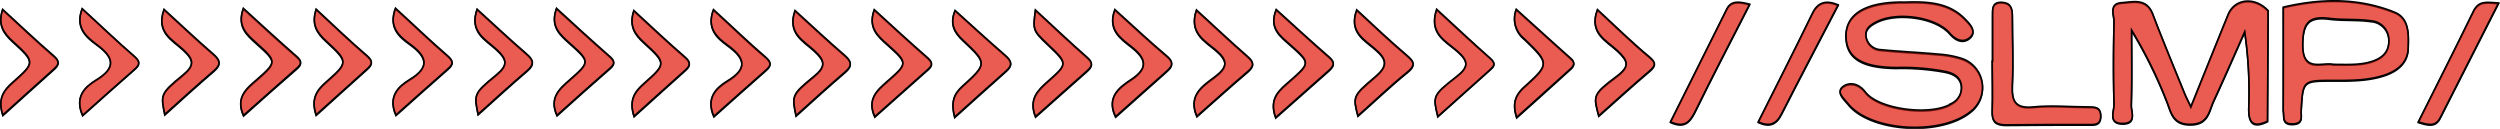 <svg id="Layer_1" data-name="Layer 1" xmlns="http://www.w3.org/2000/svg" viewBox="0 0 458.02 23.61"><defs><style>.cls-1{fill:#e42618;fill-opacity:0.5;stroke:#050303;stroke-miterlimit:10;stroke-width:0.29px;}</style></defs><path class="cls-1" d="M426.38,37.75c-2.74,1.35-3.51.19-3.44-2.5a76.43,76.43,0,0,0-.74-13.87c-1.89,4.23-3.73,8.47-5.68,12.66-.87,1.88-.95,4.25-4.19,4.3-3.45.06-3.62-2.34-4.51-4.47a84.93,84.93,0,0,0-6.34-12.79c0,4.6.08,9.19-.06,13.78,0,1.18,1,3.27-1.49,3.32-2.85,0-1.64-2.27-1.67-3.53-.15-5-.12-10.11,0-15.17,0-1.23-1-3.28,1.44-3.43,2.1-.13,4.52-.87,5.66,2.09,1.84,4.84,3.84,9.62,5.78,14.41.3.74.67,1.44,1.19,2.56,2.35-5.83,4.56-11.34,6.81-16.84,1.21-3,4.92-3.35,7.35-.76Q426.43,27.64,426.38,37.75Z" transform="translate(-10.95 -15.43)"/><path class="cls-1" d="M359.81,16c4.65-.19,8.35.19,11.16,3.1.81.83,2.21,2.19.9,3.35-1.12,1-2.5.64-3.72-.78-2.64-3.08-10-4-13.65-1.95-1,.55-1.85,1.24-1.69,2.46a2.84,2.84,0,0,0,2.69,2.52c3.56.36,7.14.51,10.7.83a17.63,17.63,0,0,1,4.28.83,5.57,5.57,0,0,1,1.83,9.39c-5.35,4.78-18.52,4-22.72-1.08-.8-1-2.3-2.21-1-3.21,1.08-.81,2.81-.71,4.11,1,2.54,3.3,12.36,4.41,15.84,2.06a3.25,3.25,0,0,0,1.73-3.33c-.25-1.55-1.46-2.15-2.79-2.46a42.78,42.78,0,0,0-9.11-.74c-6.42-.07-9.18-1.85-9.23-5.79-.05-3.75,3.16-5.94,9.11-6.17C359.07,15.93,359.87,16,359.81,16Z" transform="translate(-10.95 -15.43)"/><path class="cls-1" d="M429.27,16.87c6.89-1.62,13.77-1.72,20.39.94,2.73,1.1,2.57,4.09,2.49,6.62s-1.86,4-4.09,4.81c-3.17,1.11-6.49,1.07-9.81,1.06-5.4,0-5.39,0-5.7,5.48-.06,1.08.46,2.44-1.57,2.49s-1.51-1.37-1.72-2.42Q429.28,26.35,429.27,16.87Zm9.21,10.49c2.53,0,4.81.16,7-.54,1.94-.62,3.24-1.79,3.12-4a3.49,3.49,0,0,0-3.32-3.41c-2.48-.35-5-.12-7.53-.43-3.73-.48-4.88.7-4.92,4.67C432.76,29,436.33,26.88,438.48,27.36Z" transform="translate(-10.95 -15.43)"/><path class="cls-1" d="M376,26.74c0-2.79,0-5.57,0-8.35,0-1.23-.11-2.48,1.73-2.4,1.61.07,1.9,1.11,1.9,2.44,0,4.24.2,8.49,0,12.72-.14,3,.58,4.33,3.87,4s6.63,0,9.94,0c1.23,0,2.45-.07,2.38,1.77-.06,1.65-1.25,1.45-2.26,1.45-5,0-10.07,0-15.11.06-1.89,0-2.58-.67-2.51-2.55.1-3,0-6.09,0-9.14Z" transform="translate(-10.95 -15.43)"/><path class="cls-1" d="M333.07,37.89c3.31-6.61,6.66-13.18,9.89-19.82,1-2.1,2.43-2.55,4.76-1.62-3.49,6.71-7,13.34-10.39,20C336.37,38.35,335.09,38.81,333.07,37.89Z" transform="translate(-10.95 -15.43)"/><path class="cls-1" d="M454,37.89c3.41-6.83,6.82-13.53,10.11-20.3,1-2,2.44-1.6,4.59-1.47-3.67,7.2-7.17,14.09-10.68,21C457.17,38.85,455.77,38.45,454,37.89Z" transform="translate(-10.95 -15.43)"/><path class="cls-1" d="M331.5,16.33c-3.48,6.81-6.83,13.21-10,19.69-1,1.95-2,3-4.51,1.86q5.13-10.29,10.28-20.59C328.08,15.61,329.55,15.84,331.5,16.33Z" transform="translate(-10.95 -15.43)"/><path class="cls-1" d="M141.66,17.31c3.3,3,6.33,6,9.52,8.68,1.15,1,1.1,1.55.06,2.45-3.15,2.75-6.26,5.55-9.5,8.43-1.49-3.37.38-5.21,2.5-6.5,3.76-2.28,3.2-4.2.07-6.48C142.3,22.42,140.37,20.75,141.66,17.31Z" transform="translate(-10.95 -15.43)"/><path class="cls-1" d="M171.22,36.92c-1.48-3.26.46-4.85,2.37-6.53,3.68-3.24,3.71-3.33,0-6.64-1.85-1.65-3.65-3.16-2.47-6.42,3.3,3,6.45,5.92,9.7,8.75.91.79,1.12,1.33.16,2.17C177.74,31.1,174.52,34,171.22,36.92Z" transform="translate(-10.95 -15.43)"/><path class="cls-1" d="M274.15,17.26c3.44,3.14,6.58,6.12,9.84,8.94,1.13,1,.63,1.49-.13,2.16l-9.49,8.49c-.89-3.73-1-3.87,3.38-7.27,2.3-1.78,2.32-2.84.16-4.72S272.68,21.65,274.15,17.26Z" transform="translate(-10.95 -15.43)"/><path class="cls-1" d="M215.2,17.3c3.28,3,6.32,5.83,9.52,8.53,1.68,1.41.64,2.19-.38,3.1l-9,8c-1.74-3.57.65-5.36,2.8-6.77,3.35-2.2,2.75-3.94.06-6.07C216.18,22.5,213.85,20.93,215.2,17.3Z" transform="translate(-10.95 -15.43)"/><path class="cls-1" d="M200.67,36.92c-1.31-3.25.44-4.84,2.28-6.48,3.67-3.24,3.64-3.27,0-6.73-2.78-2.66-2.78-2.66-2.3-6.33,3.26,3,6.3,5.91,9.46,8.67,1.14,1,1,1.62,0,2.5C207.05,31.24,204,34,200.67,36.92Z" transform="translate(-10.95 -15.43)"/><path class="cls-1" d="M303.61,17.31c3.36,3.1,6.3,6,9.44,8.6,1.28,1.08,1.35,1.6.1,2.66C310,31.22,307,34,303.86,36.76c-1-3.68-1.18-3.88,3.27-7.21,2.52-1.89,2.1-2.88.13-4.73S302,21.58,303.61,17.31Z" transform="translate(-10.95 -15.43)"/><path class="cls-1" d="M230.15,17.38c3.28,3,6.25,5.81,9.32,8.49,1.17,1,1.37,1.69.1,2.78-3.11,2.63-6.13,5.37-9.34,8.2-1.68-3.87,1.1-5.57,3.25-7.18,2.44-1.83,2.5-3,.14-5C231.62,23,228.74,21.48,230.15,17.38Z" transform="translate(-10.95 -15.43)"/><path class="cls-1" d="M244.67,37.08c-1.37-3.66.86-5.15,2.71-6.79,3.63-3.21,3.65-3.23,0-6.49-1.86-1.64-4-3.1-2.62-6.5,3.33,3,6.48,5.93,9.73,8.74,1.24,1.06.71,1.73-.18,2.52Z" transform="translate(-10.95 -15.43)"/><path class="cls-1" d="M288.82,37.05c-.84-2.61-.25-4.09,1.44-5.62,4.6-4.15,4.57-4.3-.05-8.76a4.72,4.72,0,0,1-1.47-5.4c3.45,3.1,6.72,6.07,10,9,.83.74.61,1.31-.09,1.94C295.46,31.09,292.25,34,288.82,37.05Z" transform="translate(-10.95 -15.43)"/><path class="cls-1" d="M127.12,36.84c-1-3.05.15-4.55,1.9-6.08,4-3.52,4-3.69-.05-7.38-1.73-1.56-2.81-3.1-1.9-5.89,3.19,2.91,6.21,5.79,9.37,8.51,1.14,1,1,1.58,0,2.46C133.41,31.15,130.41,33.89,127.12,36.84Z" transform="translate(-10.95 -15.43)"/><path class="cls-1" d="M156.6,17.48c3.17,2.88,6.05,5.6,9.06,8.18,1.28,1.1,1.52,1.89.13,3.08-3,2.56-5.92,5.22-9,8-.74-3.62-.88-3.79,3.24-7.15,2.3-1.87,2.1-2.91.09-4.77S155.16,21.62,156.6,17.48Z" transform="translate(-10.95 -15.43)"/><path class="cls-1" d="M259.51,17.36c3.24,3,6.08,5.7,9.09,8.25,1.39,1.18,1.85,1.83.13,3.21-3.07,2.47-5.91,5.22-9,7.94-.89-3.48-1-3.63,3.09-7.06,2.36-2,2.36-3.19.08-5.15C261,22.86,258,21.44,259.51,17.36Z" transform="translate(-10.95 -15.43)"/><path class="cls-1" d="M185.85,37c-.7-2.73-.19-4.2,1.41-5.64,4.6-4.17,4.56-4.27.15-8.41-1.58-1.48-2.52-3-1.48-5.49,3.12,2.81,6.12,5.57,9.2,8.24,1.14,1,1.41,1.75.16,2.84C192.23,31.24,189.22,34,185.85,37Z" transform="translate(-10.95 -15.43)"/><path class="cls-1" d="M26,17.1c3.3,3,6.34,5.95,9.52,8.68,1.15,1,1.1,1.54.07,2.44-3.16,2.76-6.27,5.56-9.5,8.43-1.5-3.37.37-5.2,2.49-6.49,3.76-2.29,3.21-4.21.07-6.49C26.65,22.21,24.72,20.53,26,17.1Z" transform="translate(-10.95 -15.43)"/><path class="cls-1" d="M55.57,36.71C54.1,33.45,56,31.85,58,30.17c3.67-3.23,3.7-3.32,0-6.63-1.85-1.65-3.65-3.16-2.47-6.43,3.3,3,6.45,5.92,9.7,8.75.91.8,1.12,1.33.16,2.18C62.09,30.89,58.87,33.77,55.57,36.71Z" transform="translate(-10.95 -15.43)"/><path class="cls-1" d="M11.47,36.63c-1-3.05.15-4.55,1.91-6.08,4-3.53,4-3.69-.06-7.38-1.72-1.56-2.81-3.11-1.89-5.9,3.18,2.92,6.2,5.8,9.36,8.52,1.15,1,1,1.57,0,2.46C17.77,30.94,14.76,33.67,11.47,36.63Z" transform="translate(-10.95 -15.43)"/><path class="cls-1" d="M41,17.27c3.16,2.87,6,5.59,9,8.17,1.28,1.11,1.53,1.89.14,3.08-3,2.57-5.93,5.23-9,8-.73-3.62-.87-3.79,3.24-7.14,2.3-1.87,2.11-2.92.09-4.77S39.51,21.41,41,17.27Z" transform="translate(-10.95 -15.43)"/><path class="cls-1" d="M83.4,17.07c3.31,3,6.34,5.95,9.53,8.68,1.15,1,1.1,1.54.06,2.45-3.15,2.75-6.27,5.55-9.5,8.42-1.49-3.37.38-5.2,2.49-6.49,3.77-2.29,3.21-4.21.08-6.49C84,22.18,82.12,20.5,83.4,17.07Z" transform="translate(-10.95 -15.43)"/><path class="cls-1" d="M113,36.68c-1.48-3.26.46-4.86,2.37-6.54,3.68-3.23,3.71-3.32,0-6.63-1.85-1.65-3.65-3.16-2.47-6.42,3.29,3,6.45,5.92,9.69,8.74.92.8,1.13,1.33.17,2.18C119.48,30.86,116.27,33.74,113,36.68Z" transform="translate(-10.95 -15.43)"/><path class="cls-1" d="M68.87,36.6c-1-3.05.14-4.55,1.9-6.08,4-3.53,4-3.69,0-7.38-1.73-1.56-2.81-3.11-1.9-5.9C72,20.16,75,23,78.18,25.76c1.15,1,1,1.57,0,2.46C75.16,30.91,72.16,33.64,68.87,36.6Z" transform="translate(-10.95 -15.43)"/><path class="cls-1" d="M98.35,17.24c3.16,2.87,6.05,5.59,9.05,8.17,1.29,1.11,1.53,1.9.14,3.08-3,2.57-5.92,5.23-9,8-.73-3.63-.87-3.8,3.25-7.15,2.3-1.87,2.1-2.92.09-4.77S96.91,21.38,98.35,17.24Z" transform="translate(-10.95 -15.43)"/><path class="cls-1" d="M426.38,37.61c-2.74,1.35-3.51.18-3.44-2.51a76.33,76.33,0,0,0-.74-13.86c-1.89,4.22-3.73,8.46-5.68,12.66-.87,1.87-.95,4.24-4.19,4.3-3.45.06-3.62-2.34-4.51-4.47a84.93,84.93,0,0,0-6.34-12.79c0,4.59.08,9.19-.06,13.78,0,1.17,1,3.27-1.49,3.32-2.85.05-1.64-2.28-1.67-3.53-.15-5.06-.12-10.12,0-15.17,0-1.23-1-3.28,1.44-3.43,2.1-.14,4.52-.87,5.66,2.09,1.84,4.83,3.84,9.61,5.78,14.41.3.73.67,1.44,1.19,2.55,2.35-5.82,4.56-11.34,6.81-16.84,1.21-3,4.92-3.35,7.35-.75Q426.43,27.48,426.38,37.61Z" transform="translate(-10.95 -15.43)"/><path class="cls-1" d="M359.81,15.82c4.65-.19,8.35.19,11.16,3.09.81.83,2.21,2.19.9,3.36-1.12,1-2.5.63-3.72-.79-2.64-3.07-10-4-13.65-1.94-1,.54-1.85,1.23-1.69,2.45a2.84,2.84,0,0,0,2.69,2.53c3.56.35,7.14.5,10.7.83a17.62,17.62,0,0,1,4.28.82,5.57,5.57,0,0,1,1.83,9.4c-5.35,4.77-18.52,4-22.72-1.09-.8-1-2.3-2.2-1-3.2,1.08-.82,2.81-.72,4.11,1,2.54,3.3,12.36,4.41,15.84,2.06A3.26,3.26,0,0,0,370.29,31c-.25-1.55-1.46-2.15-2.79-2.46a41.52,41.52,0,0,0-9.11-.74c-6.42-.07-9.18-1.85-9.23-5.79-.05-3.76,3.16-5.94,9.11-6.18C359.07,15.79,359.87,15.82,359.81,15.82Z" transform="translate(-10.95 -15.43)"/><path class="cls-1" d="M429.27,16.73c6.89-1.62,13.77-1.73,20.39.93,2.73,1.1,2.57,4.1,2.49,6.62s-1.86,4-4.09,4.81c-3.17,1.12-6.49,1.07-9.81,1.07-5.4,0-5.39,0-5.7,5.48-.06,1.08.46,2.44-1.57,2.48s-1.51-1.36-1.72-2.41Q429.28,26.21,429.27,16.73Zm9.21,10.49c2.53,0,4.81.16,7-.54,1.94-.62,3.24-1.8,3.12-4.05a3.49,3.49,0,0,0-3.32-3.4c-2.48-.36-5-.12-7.53-.44-3.73-.47-4.88.71-4.92,4.68C432.76,28.81,436.33,26.74,438.48,27.22Z" transform="translate(-10.95 -15.43)"/><path class="cls-1" d="M376,26.59c0-2.78,0-5.56,0-8.35,0-1.23-.11-2.48,1.73-2.39,1.61.07,1.9,1.11,1.9,2.43,0,4.25.2,8.5,0,12.73-.14,3,.58,4.33,3.87,4s6.63,0,9.94,0c1.23,0,2.45-.06,2.38,1.77-.06,1.65-1.25,1.45-2.26,1.46-5,0-10.07,0-15.11.06-1.89,0-2.58-.68-2.51-2.55.1-3.05,0-6.1,0-9.15Z" transform="translate(-10.95 -15.43)"/><path class="cls-1" d="M333.07,37.75c3.31-6.61,6.66-13.19,9.89-19.82,1-2.1,2.43-2.55,4.76-1.63-3.49,6.71-7,13.34-10.39,20C336.37,38.2,335.09,38.66,333.07,37.75Z" transform="translate(-10.95 -15.43)"/><path class="cls-1" d="M454,37.75c3.41-6.83,6.82-13.54,10.11-20.3,1-2,2.44-1.6,4.59-1.48-3.67,7.21-7.17,14.09-10.68,21C457.17,38.7,455.77,38.3,454,37.75Z" transform="translate(-10.95 -15.43)"/><path class="cls-1" d="M331.5,16.19c-3.48,6.8-6.83,13.21-10,19.68-1,2-2,3-4.51,1.87q5.13-10.3,10.28-20.6C328.08,15.46,329.55,15.7,331.5,16.19Z" transform="translate(-10.95 -15.43)"/><path class="cls-1" d="M141.66,17.17c3.3,3,6.33,5.95,9.52,8.68,1.15,1,1.1,1.54.06,2.45-3.15,2.75-6.26,5.55-9.5,8.42-1.49-3.37.38-5.2,2.5-6.49,3.76-2.29,3.2-4.21.07-6.49C142.3,22.28,140.37,20.6,141.66,17.17Z" transform="translate(-10.95 -15.43)"/><path class="cls-1" d="M171.22,36.78c-1.48-3.26.46-4.86,2.37-6.54,3.68-3.23,3.71-3.32,0-6.63-1.85-1.65-3.65-3.16-2.47-6.43,3.3,3,6.45,5.92,9.7,8.75.91.8,1.12,1.33.16,2.18C177.74,31,174.52,33.84,171.22,36.78Z" transform="translate(-10.95 -15.43)"/><path class="cls-1" d="M274.15,17.11c3.44,3.15,6.58,6.12,9.84,9,1.13,1,.63,1.48-.13,2.16l-9.49,8.49c-.89-3.73-1-3.87,3.38-7.27,2.3-1.78,2.32-2.84.16-4.73S272.68,21.5,274.15,17.11Z" transform="translate(-10.95 -15.43)"/><path class="cls-1" d="M215.2,17.16c3.28,2.95,6.32,5.83,9.52,8.52,1.68,1.42.64,2.19-.38,3.1-3,2.63-5.9,5.25-9,8-1.74-3.56.65-5.35,2.8-6.76,3.35-2.2,2.75-3.94.06-6.08C216.18,22.36,213.85,20.78,215.2,17.16Z" transform="translate(-10.95 -15.43)"/><path class="cls-1" d="M200.67,36.78c-1.31-3.25.44-4.85,2.28-6.48,3.67-3.24,3.64-3.27,0-6.73-2.78-2.66-2.78-2.66-2.3-6.33,3.26,3,6.3,5.9,9.46,8.67,1.14,1,1,1.62,0,2.49C207.05,31.09,204,33.82,200.67,36.78Z" transform="translate(-10.95 -15.43)"/><path class="cls-1" d="M303.61,17.17c3.36,3.09,6.3,6,9.44,8.6,1.28,1.07,1.35,1.59.1,2.66-3.13,2.65-6.16,5.41-9.29,8.19-1-3.68-1.18-3.89,3.27-7.22,2.52-1.88,2.1-2.87.13-4.72S302,21.43,303.61,17.17Z" transform="translate(-10.95 -15.43)"/><path class="cls-1" d="M230.15,17.24c3.28,3,6.25,5.8,9.32,8.48,1.17,1,1.37,1.7.1,2.78-3.11,2.64-6.13,5.38-9.34,8.21-1.68-3.88,1.1-5.57,3.25-7.19,2.44-1.83,2.5-3,.14-5C231.62,22.86,228.74,21.34,230.15,17.24Z" transform="translate(-10.95 -15.43)"/><path class="cls-1" d="M244.67,36.94c-1.37-3.67.86-5.15,2.71-6.8,3.63-3.21,3.65-3.22,0-6.48-1.86-1.65-4-3.1-2.62-6.5,3.33,3,6.48,5.92,9.73,8.73,1.24,1.07.71,1.73-.18,2.52Z" transform="translate(-10.95 -15.43)"/><path class="cls-1" d="M288.82,36.91c-.84-2.62-.25-4.09,1.44-5.62,4.6-4.15,4.57-4.3-.05-8.77a4.71,4.71,0,0,1-1.47-5.4c3.45,3.11,6.72,6.08,10,9,.83.74.61,1.32-.09,1.94Z" transform="translate(-10.95 -15.43)"/><path class="cls-1" d="M127.12,36.7c-1-3.05.15-4.55,1.9-6.08,4-3.53,4-3.69-.05-7.38-1.73-1.56-2.81-3.11-1.9-5.9,3.19,2.92,6.21,5.8,9.37,8.52,1.14,1,1,1.57,0,2.46C133.41,31,130.41,33.74,127.12,36.7Z" transform="translate(-10.95 -15.43)"/><path class="cls-1" d="M156.6,17.34c3.17,2.87,6.05,5.59,9.06,8.17,1.28,1.11,1.52,1.9.13,3.08-3,2.57-5.92,5.23-9,8-.74-3.63-.88-3.8,3.24-7.15,2.3-1.87,2.1-2.92.09-4.77S155.16,21.48,156.6,17.34Z" transform="translate(-10.95 -15.43)"/><path class="cls-1" d="M259.51,17.22c3.24,3,6.08,5.69,9.09,8.25,1.39,1.18,1.85,1.83.13,3.21-3.07,2.47-5.91,5.22-9,7.94-.89-3.48-1-3.64,3.09-7.06,2.36-2,2.36-3.19.08-5.15C261,22.71,258,21.29,259.51,17.22Z" transform="translate(-10.95 -15.43)"/><path class="cls-1" d="M185.85,36.86c-.7-2.72-.19-4.2,1.41-5.64,4.6-4.16,4.56-4.26.15-8.41-1.58-1.47-2.52-3-1.48-5.48,3.12,2.81,6.12,5.57,9.2,8.23,1.14,1,1.41,1.76.16,2.85C192.23,31.09,189.22,33.84,185.85,36.86Z" transform="translate(-10.95 -15.43)"/><path class="cls-1" d="M26,17c3.3,3,6.34,5.95,9.52,8.69,1.15,1,1.1,1.54.07,2.44-3.16,2.76-6.27,5.55-9.5,8.43-1.5-3.37.37-5.21,2.49-6.49,3.76-2.29,3.21-4.21.07-6.49C26.65,22.06,24.72,20.39,26,17Z" transform="translate(-10.95 -15.43)"/><path class="cls-1" d="M55.57,36.56C54.1,33.3,56,31.71,58,30c3.67-3.24,3.7-3.33,0-6.64-1.85-1.65-3.65-3.16-2.47-6.42,3.3,3,6.45,5.92,9.7,8.75.91.79,1.12,1.33.16,2.17C62.09,30.75,58.87,33.63,55.57,36.56Z" transform="translate(-10.95 -15.43)"/><path class="cls-1" d="M11.47,36.48c-1-3,.15-4.54,1.91-6.08,4-3.52,4-3.69-.06-7.38-1.72-1.56-2.81-3.1-1.89-5.89,3.18,2.91,6.2,5.79,9.36,8.51,1.15,1,1,1.58,0,2.46C17.77,30.79,14.76,33.53,11.47,36.48Z" transform="translate(-10.95 -15.43)"/><path class="cls-1" d="M41,17.13c3.16,2.87,6,5.59,9,8.17,1.28,1.1,1.53,1.89.14,3.08-3,2.56-5.93,5.23-9,8-.73-3.62-.87-3.79,3.24-7.15,2.3-1.87,2.11-2.91.09-4.76S39.51,21.26,41,17.13Z" transform="translate(-10.95 -15.43)"/><path class="cls-1" d="M83.4,16.92c3.31,3,6.34,5.95,9.53,8.69,1.15,1,1.1,1.54.06,2.44-3.15,2.76-6.27,5.56-9.5,8.43C82,33.11,83.87,31.28,86,30c3.77-2.29,3.21-4.21.08-6.49C84,22,82.12,20.36,83.4,16.92Z" transform="translate(-10.95 -15.43)"/><path class="cls-1" d="M113,36.54c-1.48-3.26.46-4.86,2.37-6.54,3.68-3.24,3.71-3.32,0-6.63-1.85-1.65-3.65-3.17-2.47-6.43,3.29,3,6.45,5.92,9.69,8.75.92.79,1.13,1.33.17,2.17C119.48,30.72,116.27,33.6,113,36.54Z" transform="translate(-10.95 -15.43)"/><path class="cls-1" d="M68.87,36.45c-1-3.05.14-4.54,1.9-6.08,4-3.52,4-3.69,0-7.37-1.73-1.57-2.81-3.11-1.9-5.9C72,20,75,22.89,78.18,25.61c1.15,1,1,1.58,0,2.46C75.16,30.77,72.16,33.5,68.87,36.45Z" transform="translate(-10.95 -15.43)"/><path class="cls-1" d="M98.35,17.1c3.16,2.87,6.05,5.59,9.05,8.17,1.29,1.1,1.53,1.89.14,3.08-3,2.57-5.92,5.23-9,8-.73-3.62-.87-3.79,3.25-7.14,2.3-1.88,2.1-2.92.09-4.77S96.91,21.23,98.35,17.1Z" transform="translate(-10.95 -15.43)"/></svg>